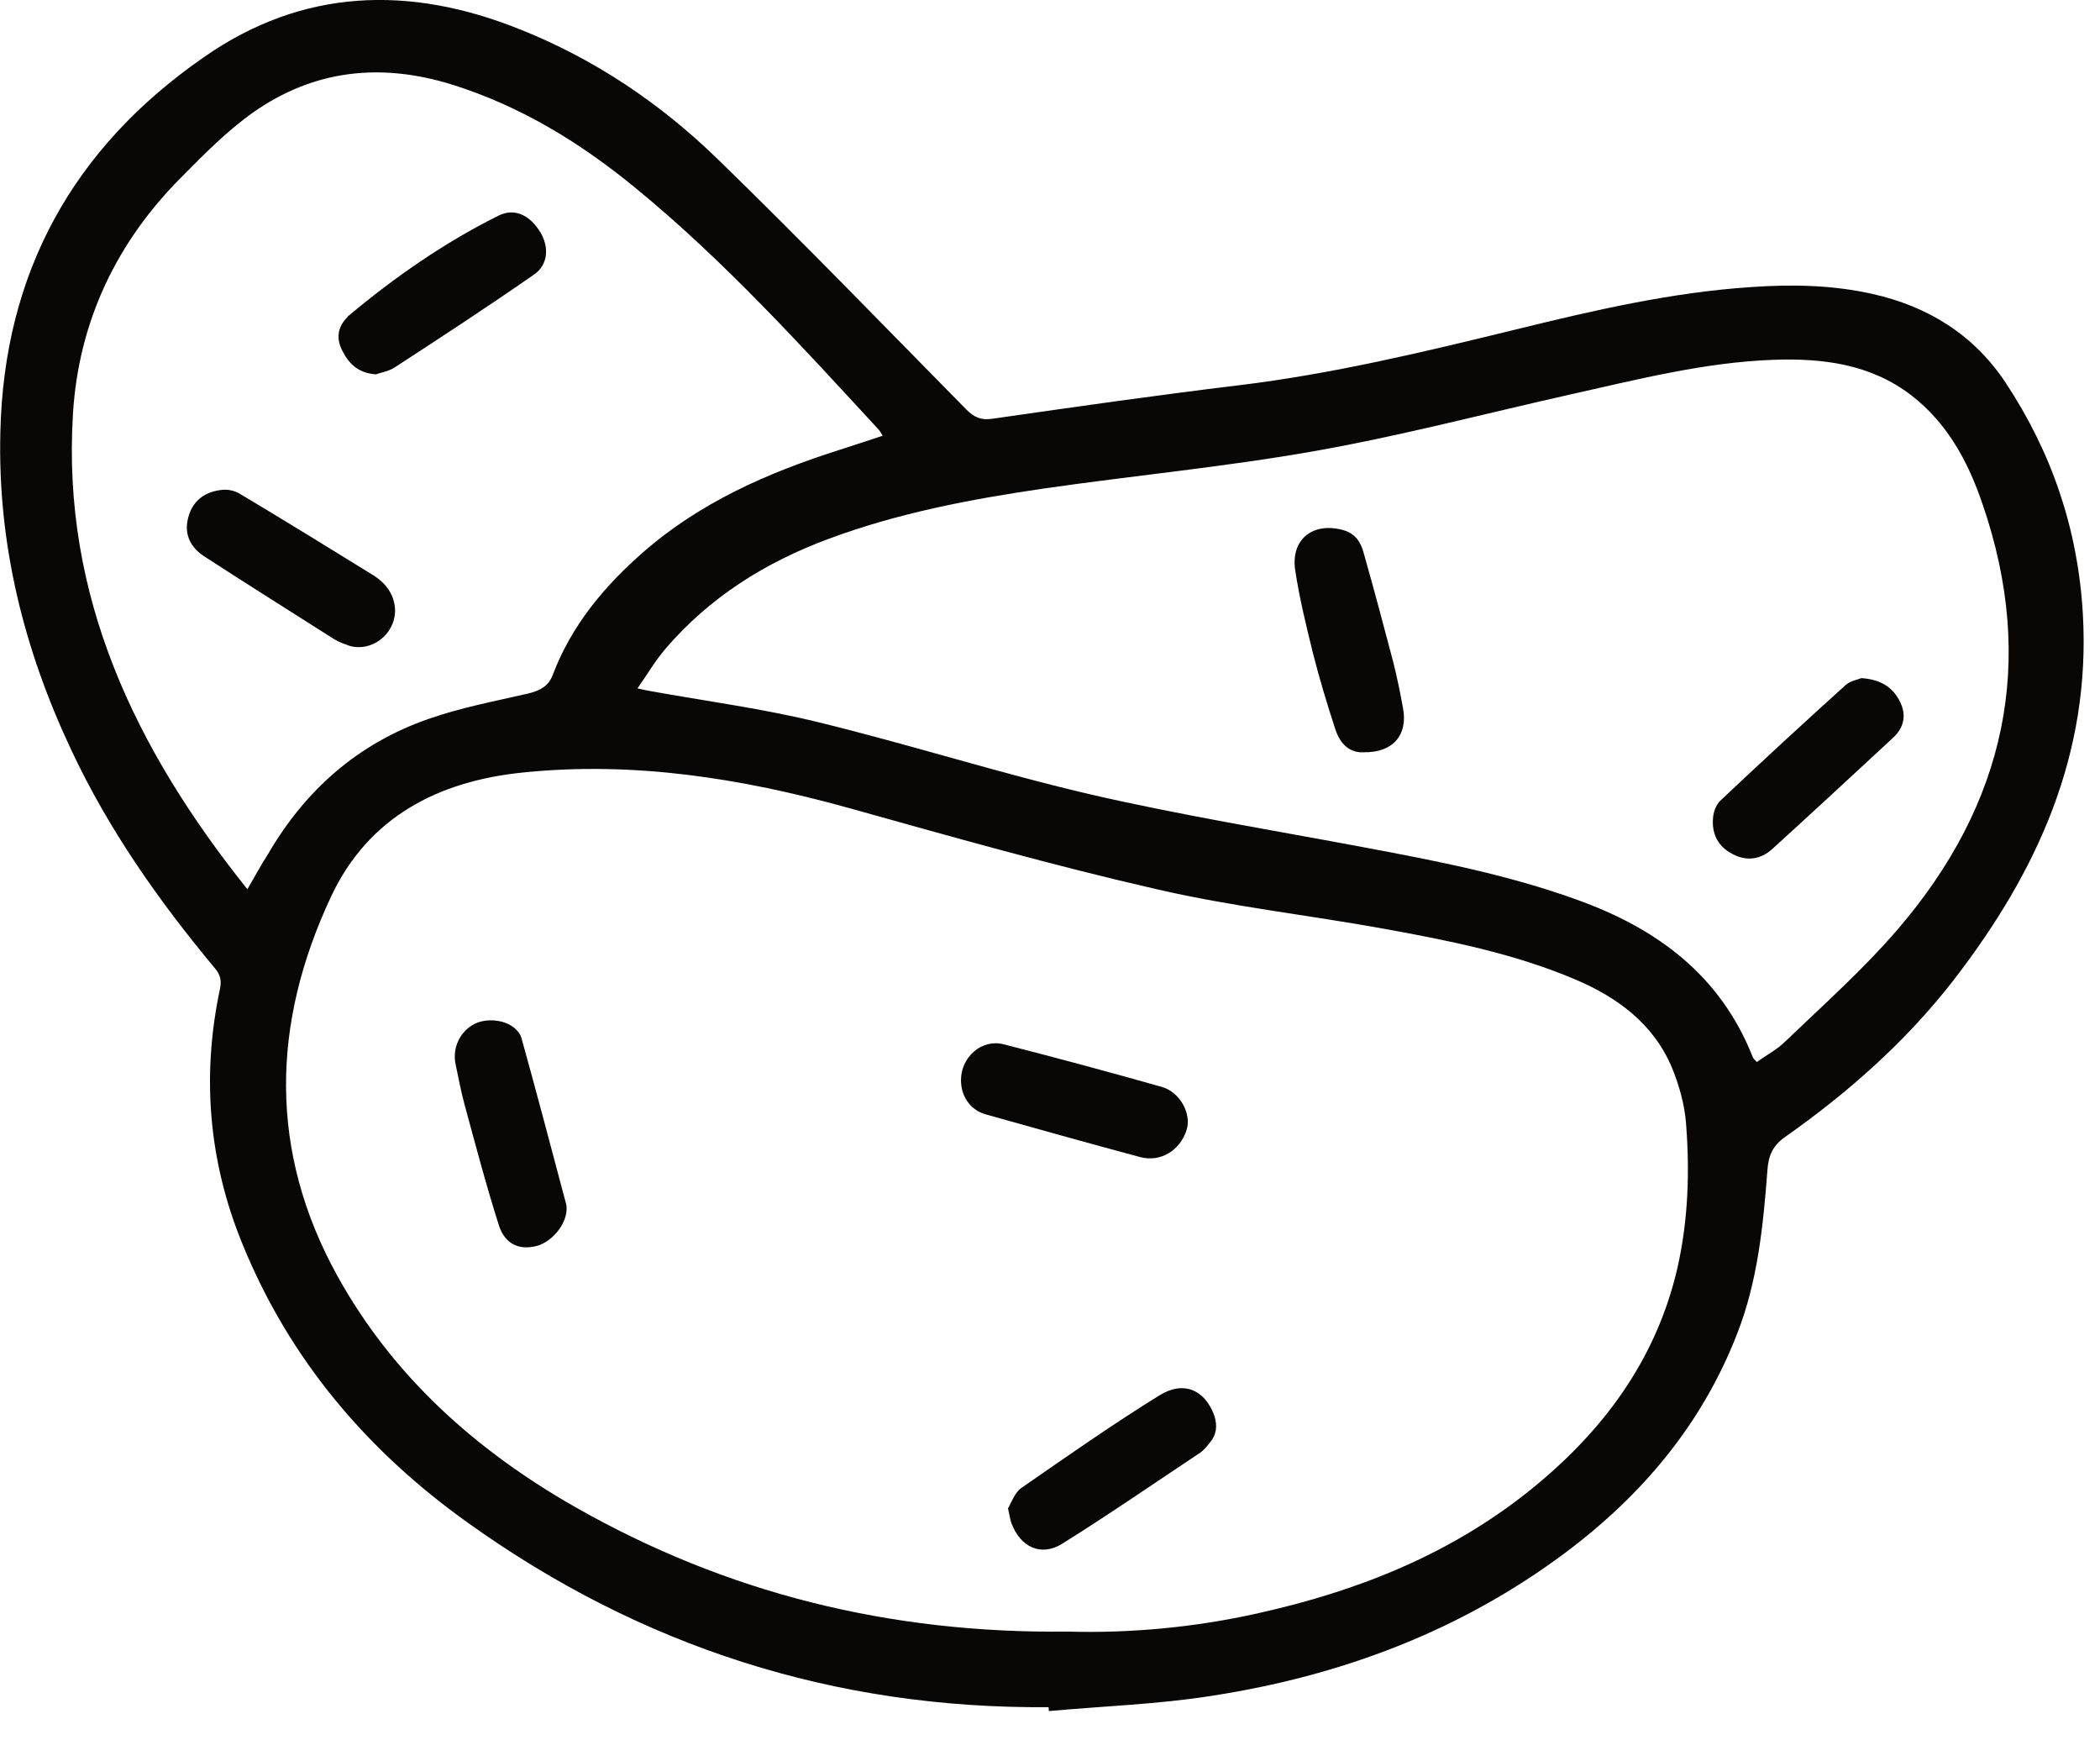 <svg width="70" height="58" viewBox="0 0 70 58" fill="none" xmlns="http://www.w3.org/2000/svg">
<path d="M69.428 20.446C69.262 17.632 68.396 15.089 66.865 12.771C65.809 11.163 64.267 10.205 62.393 9.791C61.064 9.496 59.723 9.472 58.371 9.567C55.702 9.744 53.103 10.347 50.505 10.986C47.456 11.731 44.407 12.464 41.275 12.842C38.534 13.174 35.806 13.564 33.089 13.954C32.697 14.013 32.472 13.907 32.211 13.647C29.459 10.856 26.73 8.029 23.918 5.298C22.008 3.441 19.813 1.963 17.31 0.969C13.644 -0.497 10.085 -0.391 6.798 1.904C2.444 4.919 0.131 9.082 0.012 14.403C-0.083 18.129 0.795 21.641 2.373 24.988C3.619 27.648 5.292 30.025 7.166 32.272C7.344 32.485 7.392 32.674 7.332 32.958C6.715 35.867 6.953 38.717 8.092 41.484C9.658 45.316 12.244 48.355 15.59 50.744C21.367 54.883 27.821 56.953 34.952 56.894C34.952 56.941 34.963 56.976 34.963 57.024C36.779 56.858 38.606 56.799 40.397 56.515C44.68 55.853 48.642 54.375 52.142 51.773C54.729 49.845 56.734 47.468 57.908 44.441C58.596 42.679 58.774 40.834 58.917 38.966C58.952 38.493 59.106 38.161 59.522 37.878C61.621 36.399 63.544 34.697 65.121 32.663C67.897 29.067 69.701 25.153 69.428 20.446ZM8.246 29.635C4.509 24.964 2.053 19.867 2.433 13.777C2.622 10.726 3.88 8.065 6.063 5.889C6.81 5.132 7.57 4.363 8.436 3.748C10.476 2.317 12.707 2.081 15.091 2.826C17.381 3.547 19.374 4.777 21.201 6.279C24.155 8.703 26.706 11.518 29.292 14.321C29.328 14.356 29.352 14.415 29.423 14.522C28.913 14.687 28.426 14.853 27.94 15.007C25.567 15.763 23.313 16.757 21.415 18.424C20.122 19.559 19.042 20.86 18.425 22.492C18.283 22.871 17.998 23.013 17.63 23.107C16.503 23.367 15.364 23.58 14.285 23.959C11.936 24.775 10.18 26.324 8.934 28.464C8.697 28.831 8.495 29.209 8.246 29.635ZM55.915 42.253C55.203 45.34 53.412 47.729 50.98 49.68C48.322 51.809 45.249 53.026 41.951 53.76C39.804 54.245 37.621 54.434 35.592 54.375C29.637 54.446 24.203 53.086 19.172 50.224C15.874 48.343 13.11 45.884 11.248 42.525C8.946 38.362 9.053 34.105 11.034 29.883C12.28 27.223 14.617 26.028 17.44 25.744C21.118 25.366 24.701 25.934 28.248 26.915C31.677 27.873 35.094 28.843 38.558 29.635C41.061 30.215 43.636 30.498 46.175 30.96C48.322 31.35 50.458 31.776 52.474 32.627C53.91 33.23 55.12 34.117 55.737 35.595C55.974 36.175 56.152 36.813 56.2 37.428C56.33 39.06 56.271 40.68 55.915 42.253ZM63.247 30.983C62.108 32.308 60.779 33.49 59.51 34.708C59.237 34.98 58.869 35.17 58.561 35.394C58.478 35.3 58.442 35.276 58.43 35.24C57.35 32.497 55.227 30.936 52.546 29.978C50.256 29.15 47.871 28.689 45.475 28.24C42.45 27.672 39.401 27.175 36.411 26.489C33.35 25.78 30.36 24.822 27.311 24.077C25.448 23.616 23.527 23.367 21.64 23.024C21.557 23.013 21.474 22.989 21.249 22.942C21.581 22.469 21.842 22.019 22.186 21.617C23.657 19.902 25.508 18.744 27.608 17.963C29.921 17.1 32.341 16.639 34.773 16.284C37.799 15.846 40.836 15.562 43.838 15.03C46.709 14.522 49.532 13.777 52.38 13.138C54.61 12.641 56.817 12.074 59.118 11.991C60.755 11.932 62.357 12.133 63.71 13.174C64.92 14.108 65.608 15.397 66.082 16.792C67.897 22.055 66.853 26.797 63.247 30.983Z" fill="#090706"/>
<path d="M39.554 37.653C39.721 37.121 39.341 36.399 38.724 36.222C36.968 35.725 35.212 35.252 33.456 34.803C32.721 34.614 32.033 35.229 32.033 35.997C32.033 36.529 32.329 36.979 32.84 37.133C34.56 37.617 36.292 38.102 38.012 38.563C38.688 38.741 39.341 38.339 39.554 37.653Z" fill="#090706"/>
<path d="M38.653 46.499C37.087 47.468 35.568 48.533 34.05 49.585C33.824 49.739 33.717 50.07 33.599 50.271C33.658 50.52 33.67 50.65 33.717 50.768C34.014 51.56 34.702 51.891 35.414 51.442C36.968 50.472 38.475 49.431 40.005 48.414C40.124 48.332 40.219 48.214 40.314 48.095C40.551 47.823 40.587 47.528 40.48 47.185C40.171 46.321 39.459 46.002 38.653 46.499Z" fill="#090706"/>
<path d="M17.381 34.59C17.345 34.46 17.238 34.33 17.132 34.247C16.764 33.951 16.123 33.928 15.743 34.164C15.305 34.436 15.079 34.945 15.186 35.465C15.281 35.914 15.364 36.364 15.482 36.801C15.85 38.149 16.206 39.509 16.633 40.846C16.835 41.461 17.298 41.662 17.855 41.532C18.377 41.413 18.876 40.822 18.887 40.302C18.887 40.242 18.887 40.172 18.864 40.101C18.377 38.268 17.891 36.423 17.381 34.59Z" fill="#090706"/>
<path d="M62.048 22.599C61.93 22.646 61.669 22.693 61.515 22.835C60.115 24.101 58.727 25.378 57.35 26.678C57.208 26.809 57.113 27.057 57.101 27.258C57.054 27.79 57.267 28.216 57.754 28.464C58.228 28.713 58.691 28.642 59.071 28.299C60.423 27.069 61.764 25.827 63.104 24.585C63.472 24.242 63.555 23.828 63.33 23.379C63.093 22.906 62.701 22.646 62.048 22.599Z" fill="#090706"/>
<path d="M46.436 22.043C46.115 20.825 45.795 19.619 45.451 18.412C45.356 18.058 45.166 17.774 44.775 17.667C43.766 17.383 43.019 17.975 43.173 19.003C43.315 19.938 43.541 20.86 43.766 21.771C43.98 22.622 44.241 23.474 44.514 24.313C44.668 24.774 44.976 25.106 45.475 25.07C46.436 25.082 46.934 24.491 46.768 23.604C46.673 23.083 46.566 22.551 46.436 22.043Z" fill="#090706"/>
<path d="M11.65 21.523C12.374 21.736 13.169 21.156 13.169 20.34C13.157 19.843 12.884 19.441 12.422 19.158C10.95 18.247 9.467 17.336 7.984 16.45C7.807 16.343 7.557 16.296 7.356 16.331C6.786 16.402 6.395 16.721 6.264 17.289C6.134 17.833 6.371 18.259 6.81 18.543C8.245 19.477 9.705 20.387 11.152 21.31C11.318 21.404 11.484 21.464 11.65 21.523Z" fill="#090706"/>
<path d="M12.529 12.476C12.683 12.417 12.944 12.381 13.146 12.251C14.712 11.234 16.266 10.217 17.796 9.153C18.271 8.834 18.306 8.242 18.022 7.758C17.666 7.166 17.155 6.918 16.61 7.19C14.806 8.089 13.157 9.236 11.603 10.537C11.579 10.56 11.568 10.584 11.544 10.607C11.247 10.927 11.212 11.293 11.402 11.672C11.615 12.098 11.912 12.429 12.529 12.476Z" fill="#090706"/>
</svg>
